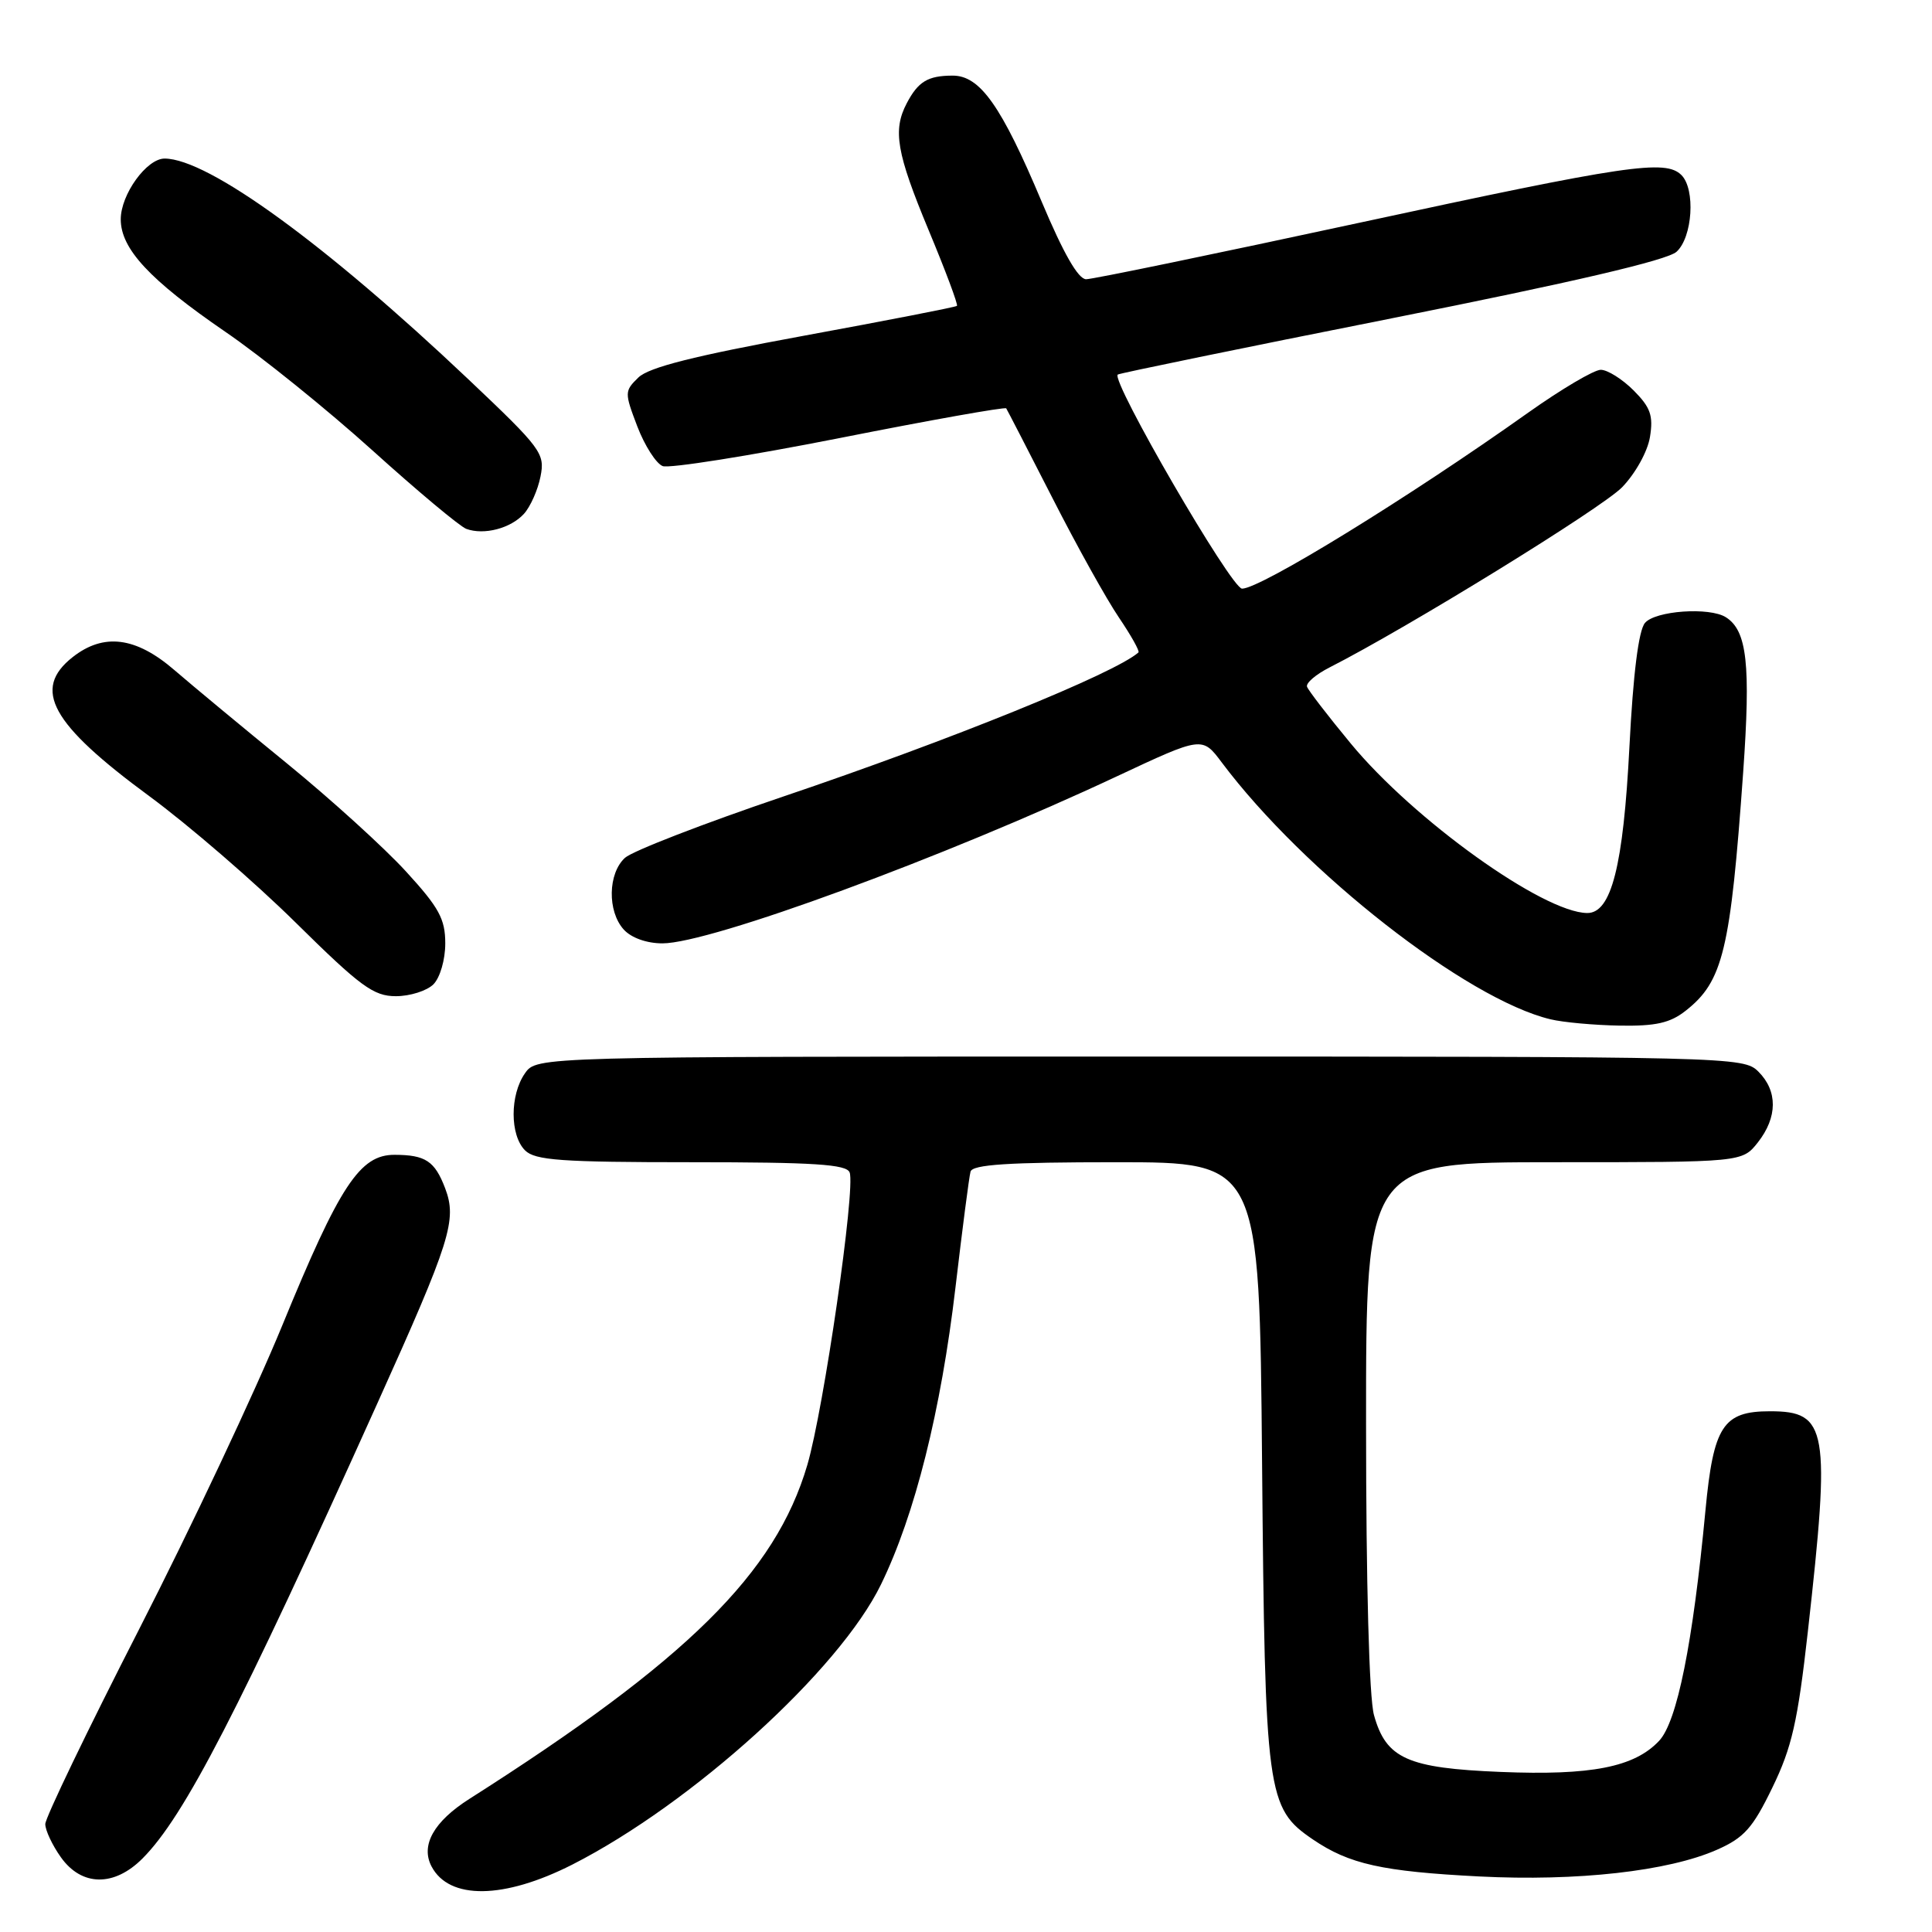 <?xml version="1.0" encoding="UTF-8" standalone="no"?>
<!DOCTYPE svg PUBLIC "-//W3C//DTD SVG 1.1//EN" "http://www.w3.org/Graphics/SVG/1.1/DTD/svg11.dtd" >
<svg xmlns="http://www.w3.org/2000/svg" xmlns:xlink="http://www.w3.org/1999/xlink" version="1.1" viewBox="0 0 256 256">
 <g >
 <path fill="currentColor"
d=" M 75.83 247.07 C 91.74 238.97 111.21 221.31 116.74 209.94 C 121.24 200.71 124.69 186.92 126.61 170.55 C 127.52 162.82 128.41 155.94 128.60 155.25 C 128.85 154.31 133.58 154.00 147.91 154.00 C 166.88 154.00 166.88 154.00 167.23 193.75 C 167.62 237.88 167.85 239.57 173.97 243.74 C 178.78 247.01 183.15 247.98 196.00 248.64 C 208.98 249.30 221.07 247.95 227.51 245.10 C 231.11 243.51 232.25 242.23 234.85 236.86 C 237.43 231.55 238.21 228.14 239.55 216.19 C 242.57 189.30 242.17 187.00 234.53 187.00 C 228.31 187.00 227.04 188.96 225.98 200.15 C 224.31 217.78 222.23 228.13 219.84 230.67 C 216.56 234.16 210.85 235.28 198.85 234.79 C 186.48 234.29 183.66 233.02 182.06 227.26 C 181.42 224.98 181.01 209.81 181.01 188.75 C 181.00 154.00 181.00 154.00 205.93 154.00 C 230.85 154.00 230.85 154.00 232.93 151.37 C 235.54 148.04 235.57 144.57 233.00 142.00 C 231.03 140.03 229.67 140.00 151.06 140.00 C 71.11 140.00 71.11 140.00 69.56 142.22 C 67.55 145.09 67.56 150.42 69.57 152.43 C 70.90 153.75 74.34 154.00 91.60 154.00 C 107.89 154.00 112.17 154.28 112.58 155.35 C 113.39 157.45 109.15 186.71 106.97 194.13 C 102.74 208.47 91.07 220.00 62.20 238.36 C 57.48 241.36 55.71 244.51 57.18 247.31 C 59.52 251.77 66.77 251.67 75.83 247.07 Z  M 18.89 246.25 C 24.42 240.70 31.62 226.75 49.98 186.00 C 59.72 164.40 60.58 161.66 58.98 157.44 C 57.61 153.85 56.38 153.03 52.30 153.02 C 47.69 152.99 45.02 157.04 37.38 175.68 C 33.81 184.38 25.30 202.46 18.45 215.85 C 11.60 229.24 6.00 240.87 6.00 241.70 C 6.00 242.52 6.93 244.50 8.07 246.10 C 10.82 249.97 15.13 250.03 18.89 246.25 Z  M 223.37 133.92 C 228.31 130.04 229.30 125.92 230.98 102.32 C 231.99 88.03 231.50 83.57 228.69 81.79 C 226.52 80.41 219.31 80.92 217.96 82.55 C 217.12 83.56 216.40 89.31 215.91 98.90 C 215.10 114.77 213.51 121.02 210.30 120.98 C 204.46 120.91 187.34 108.64 179.00 98.54 C 175.97 94.88 173.36 91.48 173.19 91.00 C 173.01 90.51 174.36 89.36 176.19 88.43 C 186.48 83.20 212.26 67.32 214.94 64.56 C 216.70 62.74 218.32 59.83 218.63 57.90 C 219.09 55.07 218.70 53.98 216.46 51.73 C 214.96 50.23 213.00 49.00 212.11 49.00 C 211.22 49.00 206.89 51.56 202.49 54.68 C 186.66 65.93 167.03 78.00 164.58 78.00 C 163.16 78.00 147.15 50.41 148.11 49.63 C 148.33 49.46 164.66 46.10 184.40 42.18 C 208.46 37.39 220.92 34.48 222.15 33.36 C 224.27 31.44 224.68 25.08 222.80 23.20 C 220.69 21.09 215.64 21.84 180.20 29.50 C 161.12 33.62 144.79 37.00 143.92 37.00 C 142.87 37.00 140.92 33.59 138.04 26.75 C 132.68 14.00 129.85 9.99 126.20 10.02 C 122.94 10.03 121.66 10.81 120.15 13.68 C 118.27 17.26 118.79 20.26 123.05 30.50 C 125.28 35.85 126.97 40.36 126.80 40.53 C 126.64 40.69 117.50 42.47 106.50 44.49 C 91.97 47.16 85.98 48.67 84.59 50.02 C 82.74 51.82 82.74 52.02 84.45 56.51 C 85.43 59.06 86.94 61.42 87.81 61.76 C 88.68 62.09 99.22 60.42 111.23 58.05 C 123.23 55.67 133.18 53.90 133.33 54.11 C 133.47 54.33 136.23 59.67 139.46 66.00 C 142.68 72.33 146.64 79.44 148.26 81.82 C 149.87 84.20 151.04 86.28 150.85 86.45 C 147.76 89.21 125.96 98.05 103.77 105.55 C 93.25 109.11 83.82 112.76 82.82 113.66 C 80.55 115.72 80.46 120.75 82.65 123.17 C 83.65 124.27 85.69 125.00 87.78 125.00 C 94.11 125.00 125.10 113.61 148.03 102.85 C 159.30 97.57 159.30 97.57 161.89 101.03 C 172.78 115.55 194.35 132.41 205.44 135.06 C 207.12 135.47 211.25 135.84 214.62 135.90 C 219.40 135.98 221.31 135.55 223.37 133.92 Z  M 57.43 130.43 C 58.31 129.54 59.00 127.17 59.00 125.01 C 59.00 121.77 58.18 120.26 53.80 115.48 C 50.94 112.35 43.86 105.92 38.05 101.18 C 32.25 96.45 25.52 90.87 23.11 88.79 C 18.00 84.38 13.74 83.84 9.63 87.07 C 4.22 91.33 6.75 95.91 19.79 105.50 C 25.02 109.35 33.75 116.89 39.18 122.25 C 47.78 130.74 49.50 132.00 52.46 132.00 C 54.33 132.00 56.56 131.29 57.43 130.43 Z  M 69.43 68.08 C 70.28 67.14 71.27 64.92 71.62 63.14 C 72.23 60.08 71.77 59.45 62.01 50.21 C 43.12 32.33 27.59 21.04 21.82 21.01 C 19.44 21.00 16.00 25.76 16.00 29.06 C 16.00 32.97 19.82 37.08 29.85 43.96 C 34.61 47.21 43.39 54.30 49.36 59.69 C 55.34 65.09 60.93 69.76 61.79 70.08 C 64.14 70.94 67.68 70.01 69.43 68.08 Z "/>
</g>
</svg>